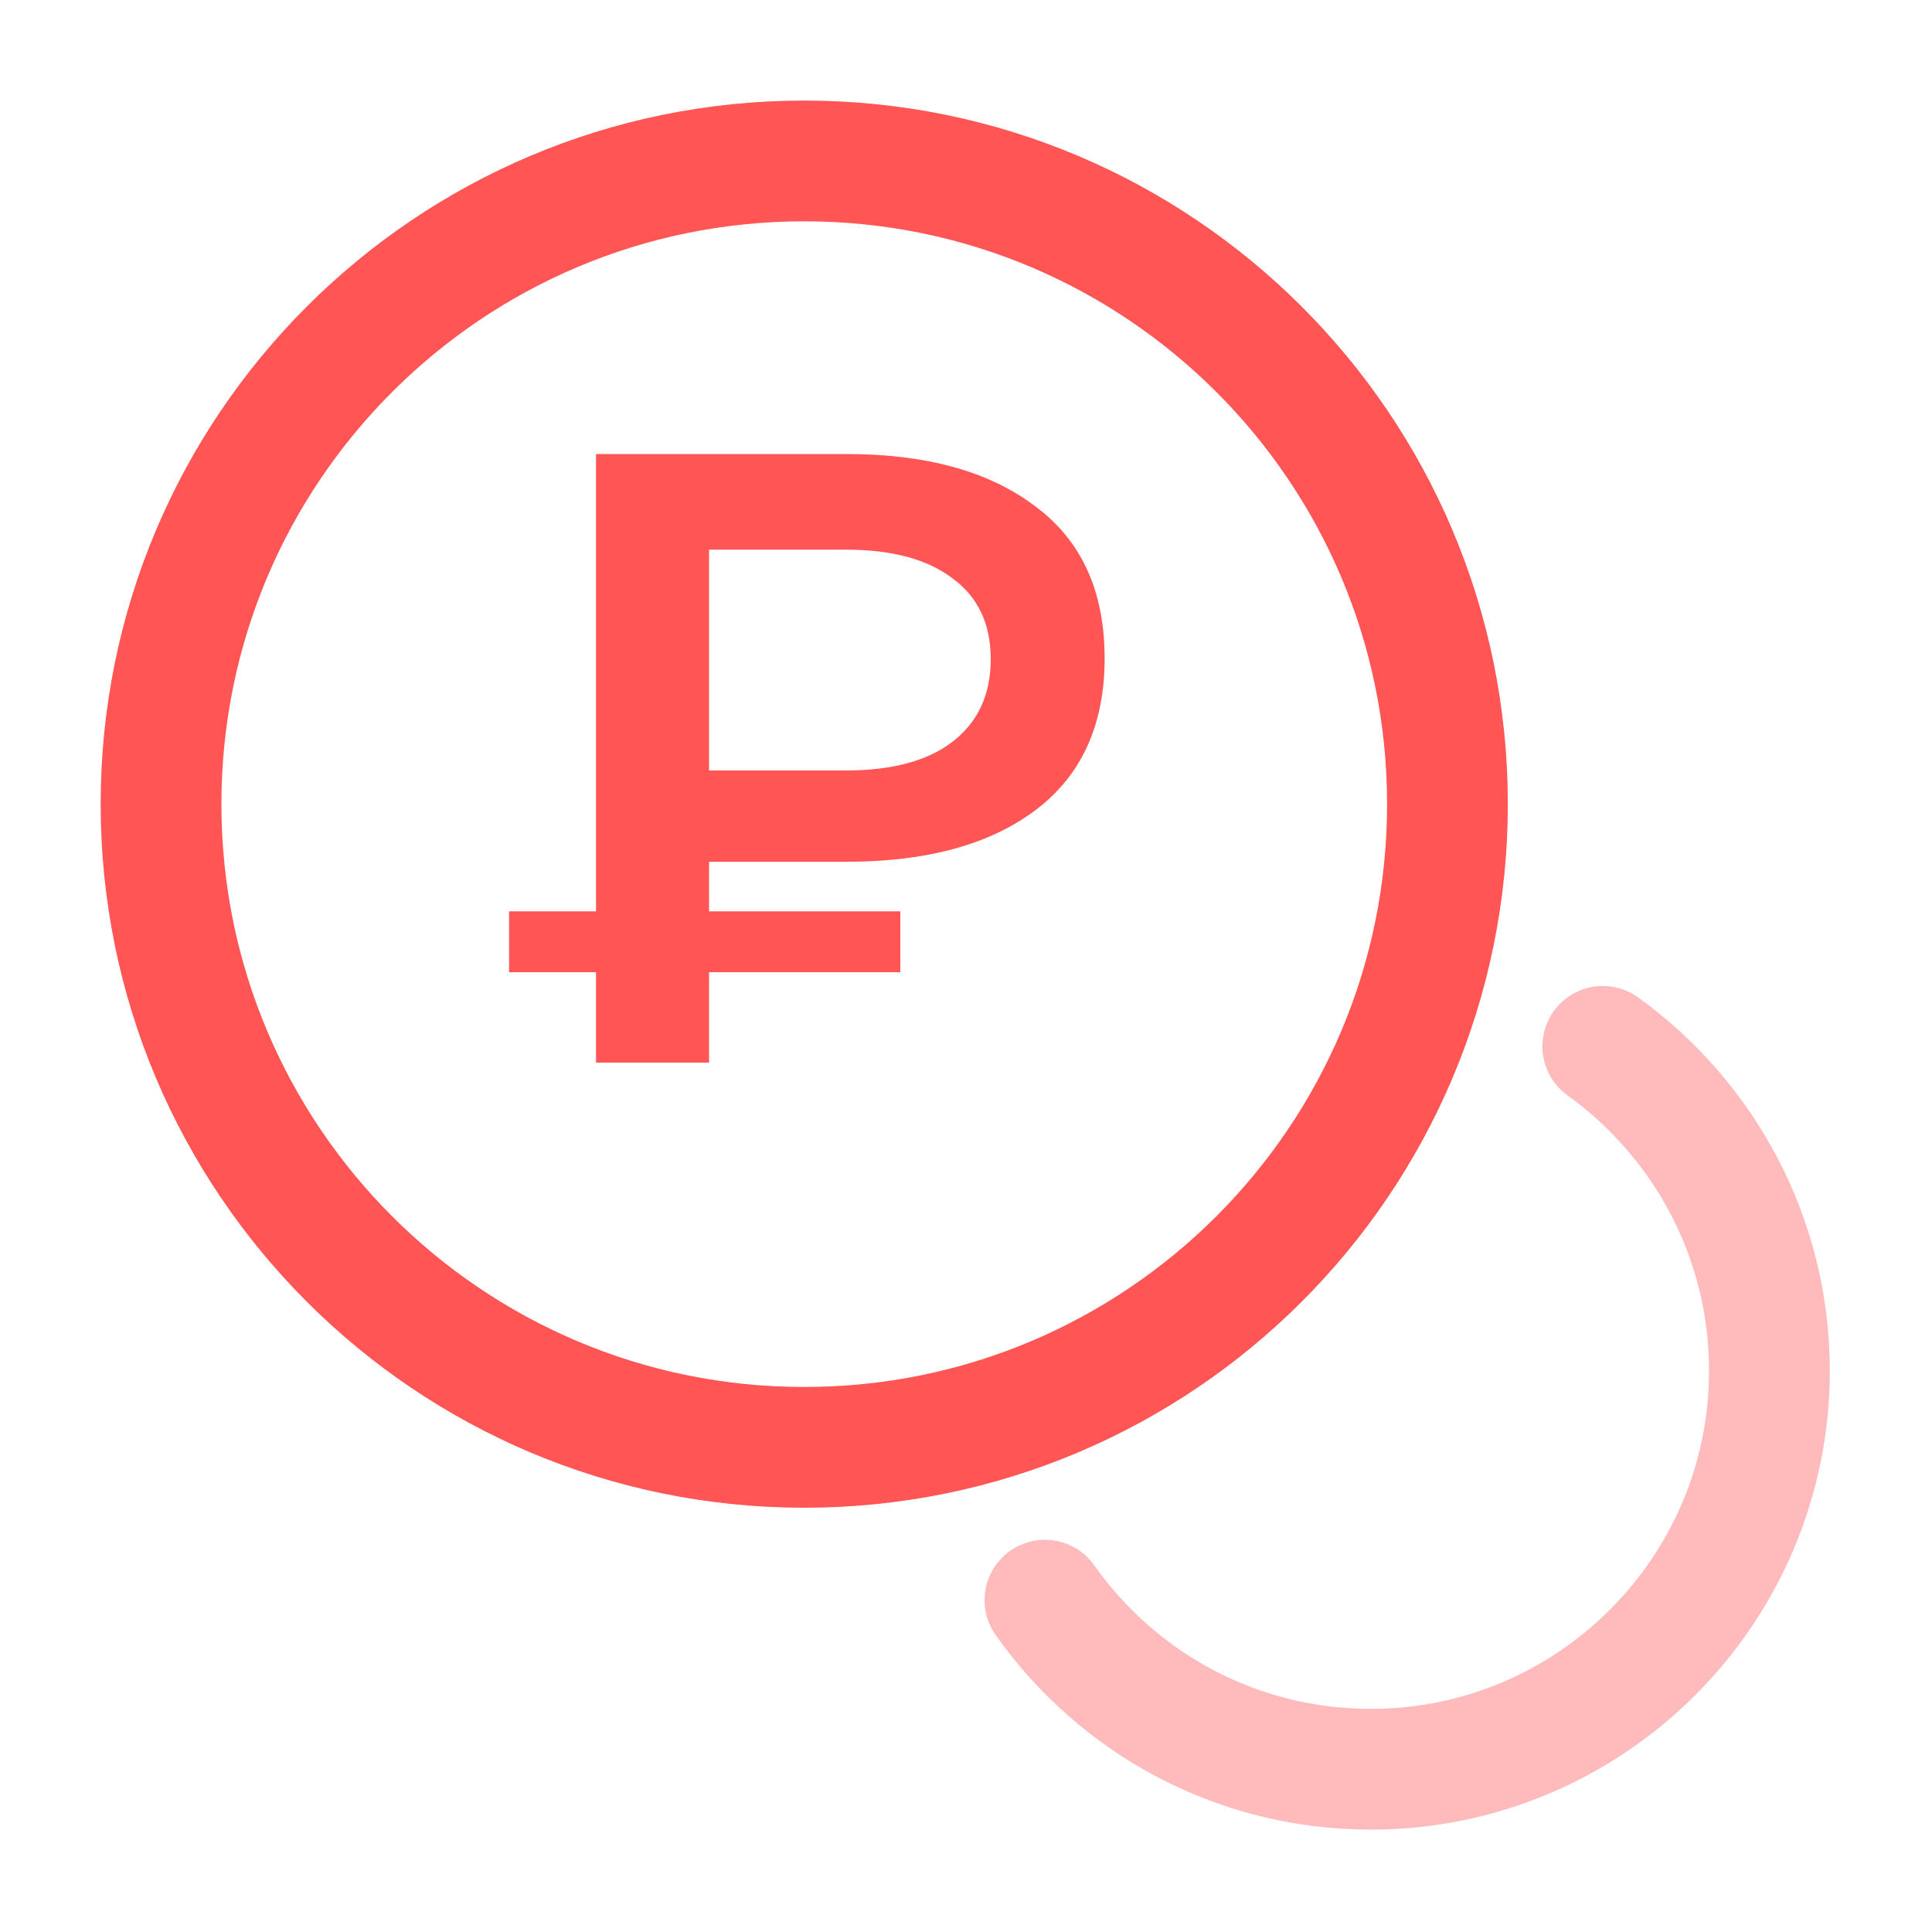 <svg width="20" height="20" viewBox="0 0 20 20" fill="none" xmlns="http://www.w3.org/2000/svg">
<path d="M8.325 14.983C12.003 14.983 14.984 12.002 14.984 8.324C14.984 4.647 12.003 1.666 8.325 1.666C4.648 1.666 1.667 4.647 1.667 8.324C1.667 12.002 4.648 14.983 8.325 14.983Z" stroke="#FF5555" stroke-width="1.25" stroke-linecap="round" stroke-linejoin="round"/>
<path opacity="0.4" d="M10.817 16.565C11.567 17.624 12.792 18.315 14.192 18.315C16.467 18.315 18.317 16.465 18.317 14.19C18.317 12.807 17.634 11.582 16.592 10.832" stroke="#FF5555" stroke-width="1.25" stroke-linecap="round" stroke-linejoin="round"/>
<path d="M6.17 11V4.7H8.762C9.59 4.7 10.241 4.88 10.715 5.24C11.195 5.594 11.435 6.119 11.435 6.815C11.435 7.505 11.195 8.03 10.715 8.39C10.241 8.744 9.59 8.921 8.762 8.921H6.818L7.34 8.381V11H6.17ZM7.34 8.507L6.818 7.976H8.753C9.233 7.976 9.602 7.877 9.86 7.679C10.124 7.475 10.256 7.19 10.256 6.824C10.256 6.458 10.124 6.179 9.86 5.987C9.602 5.789 9.233 5.69 8.753 5.69H6.818L7.34 5.114V8.507ZM5.27 10.064V9.434H9.32V10.064H5.27Z" fill="#FF5555"/>
</svg>
